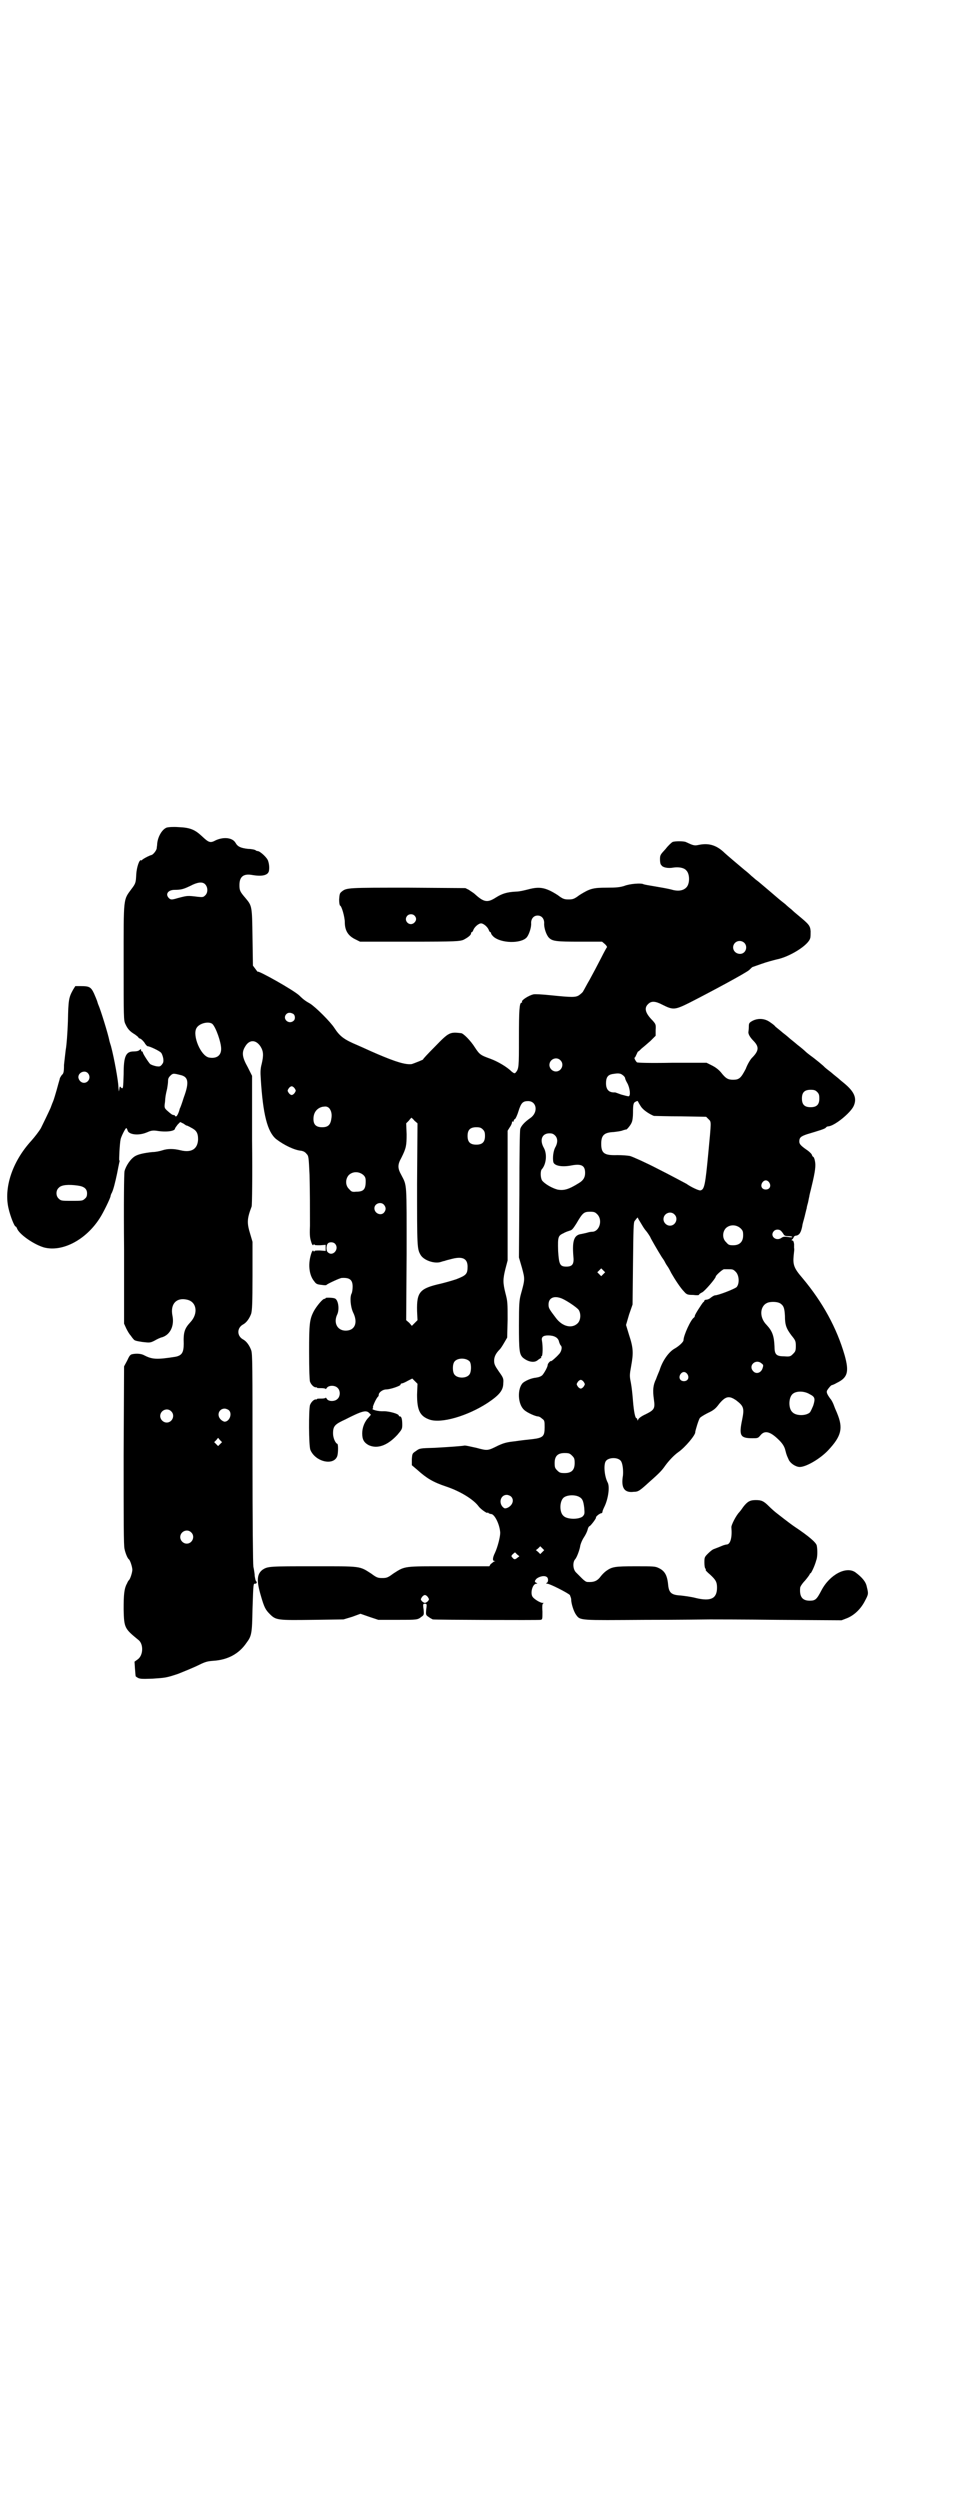 <?xml version="1.0" standalone="no"?>
<!DOCTYPE svg PUBLIC "-//W3C//DTD SVG 20010904//EN"
 "http://www.w3.org/TR/2001/REC-SVG-20010904/DTD/svg10.dtd">
<svg version="1.0" xmlns="http://www.w3.org/2000/svg"
 width="1106pt" height="2870pt" viewBox="0 0 1106 2870"
 preserveAspectRatio="xMidYMid meet">
<g transform="translate(0,2870) scale(0.5,-0.5)"
fill="#000000" stroke="none">
<path d="M383 3840 c-11 -4 -21 -22 -22 -38 0 -3 -1 -7 -1 -9 0 -5 -8 -15 -12
-16 -5 -1 -22 -10 -22 -12 0 0 -1 -1 -2 0 -4 2 -10 -16 -11 -32 -1 -19 -1 -21
-11 -34 -19 -26 -18 -17 -18 -169 0 -127 0 -133 4 -141 5 -11 10 -17 22 -24 4
-3 8 -6 8 -7 0 -1 2 -2 5 -3 2 -1 6 -5 9 -9 2 -4 6 -8 7 -8 5 0 28 -11 31 -15
2 -2 4 -8 5 -13 1 -8 0 -10 -3 -14 -4 -5 -6 -5 -13 -4 -5 1 -11 3 -14 5 -4 4
-17 24 -17 27 0 1 -1 2 -2 2 -1 0 -2 1 -2 3 0 3 0 3 -4 0 -2 -2 -7 -3 -13 -3
-18 0 -23 -11 -23 -52 -1 -33 -1 -35 -6 -31 -3 4 -3 3 -4 -4 -1 -7 -1 -6 -2 5
0 13 -10 68 -17 94 -2 6 -4 13 -4 14 -3 15 -20 70 -25 81 -1 2 -2 6 -3 9 -1 3
-4 10 -7 17 -7 15 -11 17 -30 17 l-13 0 -5 -8 c-10 -18 -11 -23 -12 -73 -1
-27 -3 -55 -5 -65 -1 -9 -3 -25 -4 -35 0 -16 -1 -20 -5 -23 -2 -3 -5 -7 -5
-10 -1 -3 -4 -14 -7 -25 -7 -24 -7 -23 -9 -28 -1 -2 -3 -8 -5 -13 -4 -9 -17
-36 -22 -46 -4 -7 -14 -20 -22 -29 -44 -48 -64 -109 -52 -157 4 -17 13 -40 16
-40 1 0 2 -2 3 -4 4 -13 38 -37 62 -44 42 -11 96 17 128 67 8 12 25 47 25 51
0 1 1 4 2 6 4 6 9 27 13 46 2 10 4 21 5 25 1 3 1 5 0 5 -1 0 1 39 3 48 1 6 11
26 13 26 1 0 2 -2 3 -5 2 -10 25 -13 44 -5 9 4 13 5 22 4 23 -4 43 -1 43 5 0
1 3 5 6 9 l6 6 8 -4 c4 -3 7 -5 7 -4 0 0 5 -2 10 -5 12 -6 16 -12 16 -27 -1
-22 -15 -31 -40 -25 -16 4 -30 4 -42 0 -6 -2 -16 -4 -23 -4 -19 -2 -32 -5 -39
-9 -11 -6 -22 -23 -25 -35 -1 -6 -2 -70 -1 -180 l0 -170 5 -11 c3 -6 7 -13 10
-16 2 -3 5 -7 7 -9 2 -3 7 -4 20 -6 17 -2 18 -2 28 3 5 3 13 7 18 8 18 6 28
26 23 50 -5 26 9 42 34 36 22 -5 26 -32 7 -52 -13 -14 -16 -23 -15 -49 0 -20
-4 -27 -19 -30 -44 -7 -54 -6 -73 4 -6 3 -16 4 -26 2 -5 -1 -7 -4 -12 -15 l-7
-13 -1 -204 c0 -151 0 -207 2 -215 2 -10 7 -22 10 -24 3 -2 8 -18 8 -24 0 -6
-5 -22 -8 -24 -1 -1 -3 -4 -4 -7 -7 -12 -8 -27 -8 -60 1 -43 2 -44 35 -71 11
-10 10 -35 -3 -44 l-7 -5 1 -16 c1 -9 1 -17 2 -18 8 -6 10 -6 39 -5 29 2 31 2
58 11 15 6 37 15 47 20 16 8 21 9 34 10 33 2 59 16 76 41 12 16 13 21 14 78 2
61 2 58 6 58 4 0 5 4 2 6 -1 1 -2 6 -3 12 0 6 -2 16 -3 21 -1 6 -2 104 -2 249
0 211 0 240 -3 248 -4 11 -11 21 -19 25 -14 8 -14 26 0 34 8 4 15 14 19 25 2
8 3 21 3 87 l0 78 -5 17 c-8 26 -8 35 3 64 1 2 2 71 1 152 l0 148 -10 20 c-13
23 -14 34 -6 47 9 16 24 17 35 1 7 -11 8 -20 3 -41 -3 -11 -3 -19 -2 -34 5
-81 15 -121 35 -138 18 -14 43 -26 58 -27 5 -1 9 -3 12 -7 5 -5 5 -7 7 -48 1
-43 1 -74 1 -117 -1 -25 0 -29 4 -41 2 -4 3 -5 4 -3 1 2 2 2 2 1 0 -2 4 -2 13
-2 l13 1 0 -7 0 -7 -13 1 c-9 0 -13 0 -13 -2 0 -1 -1 -1 -2 1 -1 2 -2 1 -4 -3
-9 -24 -7 -52 6 -67 4 -6 7 -7 17 -8 6 -1 11 -1 11 0 1 2 31 16 35 16 18 1 25
-4 25 -20 0 -6 -1 -12 -2 -15 -5 -8 -3 -31 3 -44 12 -24 4 -42 -17 -42 -19 0
-29 18 -19 38 5 12 2 33 -6 36 -5 2 -21 2 -21 1 0 -1 -1 -2 -3 -2 -4 0 -18
-17 -24 -28 -10 -19 -11 -29 -11 -94 0 -42 1 -64 2 -68 3 -8 10 -14 14 -13 1
0 2 0 2 -1 0 -1 5 -1 10 -1 6 0 10 -1 10 -2 0 -1 1 0 3 3 5 6 19 6 25 -1 6 -6
6 -19 -1 -25 -6 -6 -20 -6 -24 0 -2 3 -3 4 -3 3 0 -1 -4 -2 -10 -2 -5 0 -10 0
-10 -1 0 -1 -1 -1 -2 -1 -4 1 -11 -5 -14 -13 -3 -11 -3 -93 1 -103 12 -28 55
-37 62 -13 2 8 2 26 0 27 -5 2 -10 14 -10 24 0 17 4 21 28 32 39 20 48 22 55
15 l4 -4 -5 -6 c-10 -10 -15 -24 -15 -37 0 -14 4 -21 15 -27 20 -9 43 -1 66
24 10 12 11 13 11 23 0 13 -2 19 -5 19 -2 0 -3 1 -3 2 0 4 -22 10 -34 10 -13
-1 -30 4 -26 6 2 2 2 2 1 2 -3 0 8 24 12 26 0 0 1 2 1 4 0 5 9 12 17 12 9 0
33 8 33 11 0 2 2 3 4 3 1 0 8 3 13 6 l10 5 6 -6 6 -6 -1 -25 c0 -35 6 -49 28
-57 27 -10 88 8 134 38 27 18 36 29 36 45 1 11 0 13 -10 27 -9 13 -11 17 -11
25 0 10 5 18 13 26 2 2 6 8 10 15 l7 12 1 41 c0 39 0 42 -5 61 -6 24 -6 32 0
56 l5 19 0 149 0 149 5 8 c3 4 5 9 5 11 0 2 1 3 2 2 1 -1 2 0 2 2 0 1 1 3 3 4
1 0 5 8 8 18 6 19 10 23 22 23 20 0 24 -26 5 -39 -13 -9 -21 -18 -23 -25 -1
-5 -2 -54 -2 -151 l-1 -144 7 -24 c7 -26 7 -26 -3 -62 -3 -12 -4 -20 -4 -70 0
-58 1 -66 9 -74 12 -10 27 -13 35 -5 3 2 6 4 6 4 1 0 2 1 1 2 -1 1 0 2 1 2 3
1 3 24 1 35 -2 9 2 13 14 13 14 0 23 -5 25 -14 1 -4 3 -8 4 -9 4 -3 2 -14 -4
-20 -7 -8 -18 -17 -18 -16 0 1 -2 0 -4 -2 -2 -2 -4 -5 -4 -7 0 -4 -7 -17 -12
-23 -3 -3 -8 -5 -15 -6 -11 -1 -24 -7 -30 -12 -13 -13 -12 -49 3 -62 6 -6 26
-15 32 -15 2 0 6 -2 9 -5 6 -4 6 -6 6 -20 0 -20 -3 -24 -27 -27 -10 -1 -28 -3
-41 -5 -19 -2 -26 -4 -39 -10 -24 -12 -24 -12 -50 -5 -14 3 -26 6 -28 5 -5 -1
-31 -3 -67 -5 -34 -1 -35 -1 -43 -7 -9 -6 -9 -6 -10 -19 l0 -14 13 -11 c21
-19 36 -28 66 -38 33 -11 63 -30 74 -45 5 -7 21 -18 21 -15 0 1 1 1 2 -1 2 -1
4 -2 6 -2 8 0 20 -24 21 -43 0 -10 -6 -33 -12 -46 -6 -12 -6 -19 -1 -19 2 0 2
-1 -1 -1 -2 -1 -5 -4 -8 -6 l-3 -5 -93 0 c-105 0 -100 1 -128 -17 -12 -9 -15
-10 -25 -10 -10 0 -13 1 -25 10 -28 18 -22 17 -133 17 -101 0 -105 0 -117 -8
-13 -10 -14 -25 -4 -59 8 -28 11 -33 21 -43 14 -14 18 -14 99 -13 l70 1 20 6
19 7 20 -7 21 -7 43 0 c47 0 47 0 56 7 6 4 6 5 5 17 -2 13 -1 13 3 13 4 0 5 0
3 -13 -1 -12 -1 -13 5 -17 4 -3 8 -5 10 -6 4 -1 242 -2 248 -1 4 1 4 2 4 19
-1 15 0 18 2 19 2 0 1 1 -2 1 -5 0 -18 8 -22 13 -7 8 -1 31 8 31 3 0 3 0 0 2
-5 2 -4 5 1 10 7 5 17 7 22 4 5 -2 5 -12 1 -14 -2 -1 -2 -2 1 -2 6 0 47 -21
52 -26 1 -3 3 -7 3 -10 0 -10 6 -28 11 -35 10 -14 7 -13 160 -12 76 0 143 1
148 1 6 0 76 0 156 -1 l146 -1 13 5 c17 7 32 22 41 40 8 15 8 16 4 32 -2 11
-10 21 -26 33 -21 15 -59 -5 -78 -41 -11 -21 -14 -24 -27 -24 -17 0 -24 9 -22
30 0 2 5 10 11 16 6 7 11 14 11 15 0 1 1 2 2 2 1 0 9 15 13 30 3 7 3 25 1 34
-2 7 -18 21 -51 43 -3 2 -13 9 -41 31 -4 3 -12 10 -18 16 -12 12 -17 14 -30
14 -13 0 -19 -3 -29 -16 -4 -6 -8 -11 -9 -12 -7 -7 -19 -30 -18 -35 2 -22 -2
-39 -11 -39 -1 0 -5 -1 -8 -2 -7 -3 -12 -5 -20 -8 -4 -1 -10 -6 -15 -11 -8 -8
-8 -9 -8 -21 0 -6 1 -12 2 -13 1 -1 2 -2 1 -3 -1 -1 4 -6 10 -11 13 -12 16
-17 16 -30 0 -25 -14 -32 -48 -24 -11 3 -27 5 -36 6 -20 1 -26 6 -28 22 -2 23
-7 34 -22 41 -8 4 -12 4 -53 4 -48 0 -54 -1 -68 -11 -4 -3 -9 -8 -12 -12 -8
-11 -16 -14 -31 -13 -3 0 -8 4 -12 8 -5 5 -11 11 -14 14 -7 7 -8 23 -2 30 4 4
11 23 12 32 1 4 4 12 8 18 4 6 8 14 9 19 1 4 3 7 4 7 2 0 16 18 15 20 -1 2 9
10 13 10 1 0 2 2 2 4 0 1 2 6 4 10 9 18 13 46 8 56 -8 15 -10 43 -4 50 6 8 27
9 34 0 4 -5 6 -20 5 -33 -5 -29 3 -41 25 -38 10 0 13 2 36 23 25 22 29 27 36
37 8 11 20 24 30 31 16 11 40 40 39 46 0 3 8 30 11 33 2 2 10 7 18 11 13 6 18
10 26 21 15 18 23 19 39 8 17 -13 19 -18 14 -43 -8 -38 -5 -44 23 -44 13 0 13
0 19 7 9 11 21 9 39 -8 11 -10 16 -18 18 -27 3 -12 4 -13 8 -22 4 -8 16 -16
25 -16 15 0 47 19 65 38 31 33 35 51 21 85 -1 3 -5 11 -7 17 -2 6 -6 14 -9 17
-8 11 -9 15 -7 19 3 5 9 12 11 12 1 0 6 2 11 5 25 12 29 25 18 64 -18 62 -50
121 -97 177 -19 22 -22 30 -20 51 1 9 2 17 1 17 0 1 0 5 0 10 -1 6 -2 8 -4 8
-2 0 -2 1 -1 2 1 0 3 3 4 5 0 2 3 4 5 4 8 1 12 7 15 23 0 3 3 12 5 20 2 8 4
17 5 20 0 3 2 9 3 13 1 4 2 11 3 14 0 3 3 13 5 22 9 37 10 49 8 59 -1 6 -3 10
-4 10 -1 0 -2 2 -3 4 0 2 -4 6 -9 10 -16 11 -20 15 -20 21 0 9 3 12 18 17 30
9 40 12 43 15 1 2 4 3 5 3 14 0 52 31 59 47 8 18 1 33 -22 52 -5 4 -11 9 -13
11 -1 1 -9 7 -17 14 -8 6 -14 11 -15 12 -1 2 -23 20 -33 27 -4 3 -9 7 -11 9
-2 2 -10 9 -18 15 -8 7 -16 13 -17 14 -1 1 -9 8 -17 14 -8 7 -16 13 -17 14 -1
2 -6 6 -12 10 -12 9 -28 10 -41 3 -7 -4 -8 -5 -8 -14 0 -6 -1 -11 -1 -12 0 -5
4 -12 13 -21 12 -13 11 -22 -5 -38 -3 -3 -10 -14 -14 -25 -11 -21 -15 -25 -29
-25 -12 0 -17 3 -28 17 -6 7 -13 12 -21 16 l-12 6 -79 0 c-54 -1 -80 0 -81 1
-4 4 -7 11 -5 11 1 0 2 3 4 7 2 4 3 7 4 7 1 0 4 3 8 7 4 3 13 11 20 17 l12 12
0 13 c1 13 0 14 -7 22 -17 17 -20 29 -10 38 7 7 16 7 33 -2 24 -12 28 -12 62
5 51 26 129 68 137 75 4 4 7 7 8 7 0 0 9 3 20 7 11 4 26 8 34 10 31 6 74 33
78 49 1 2 1 10 1 16 -1 13 -4 16 -28 36 -5 4 -12 10 -16 14 -4 3 -11 9 -14 12
-4 3 -14 11 -22 18 -8 7 -20 17 -27 23 -6 5 -14 12 -17 14 -3 2 -8 7 -12 10
-4 4 -11 10 -15 13 -13 11 -43 36 -50 43 -17 15 -34 20 -57 15 -9 -2 -12 -1
-29 7 -5 2 -25 2 -30 0 -2 -1 -10 -8 -16 -16 -12 -13 -13 -14 -13 -24 0 -6 1
-12 3 -13 3 -6 16 -8 27 -6 12 2 25 0 30 -6 9 -8 9 -32 0 -40 -7 -7 -19 -9
-35 -4 -8 2 -25 5 -37 7 -12 2 -24 4 -26 5 -5 3 -32 1 -44 -4 -10 -3 -17 -4
-40 -4 -32 0 -39 -2 -63 -17 -12 -9 -15 -10 -25 -10 -10 0 -13 1 -25 10 -28
18 -42 20 -68 13 -8 -2 -20 -5 -27 -5 -22 -1 -33 -5 -46 -13 -20 -13 -28 -12
-49 7 -3 3 -10 7 -14 10 l-8 4 -131 1 c-139 0 -142 0 -153 -9 -5 -4 -5 -6 -6
-18 0 -8 1 -13 2 -14 4 -1 11 -27 11 -38 0 -20 8 -32 25 -40 l10 -5 114 0
c109 0 114 1 123 4 10 5 18 11 18 15 0 2 1 3 2 3 1 0 2 2 3 4 2 7 12 16 18 16
6 0 16 -9 18 -16 1 -2 2 -4 3 -4 1 0 2 -1 2 -3 0 -1 2 -4 5 -7 17 -16 64 -17
77 -2 5 6 11 23 10 33 0 10 6 17 15 17 9 0 15 -7 15 -17 -1 -11 5 -28 11 -34
8 -8 17 -9 71 -9 l51 0 7 -6 c3 -3 5 -6 4 -7 -1 -1 -7 -12 -13 -24 -14 -27
-14 -27 -27 -51 -6 -10 -12 -22 -14 -25 -1 -3 -6 -7 -10 -10 -8 -5 -16 -5 -65
0 -19 2 -37 3 -40 2 -12 -3 -28 -14 -26 -17 1 -1 0 -2 -1 -2 -5 0 -6 -18 -6
-81 0 -68 0 -71 -8 -80 -2 -2 -4 -1 -9 3 -11 11 -32 23 -48 29 -22 8 -25 9
-36 26 -10 16 -27 33 -32 33 -26 3 -28 2 -60 -31 -16 -16 -28 -29 -27 -29 3 0
-20 -9 -26 -11 -14 -2 -37 5 -79 23 -21 9 -20 9 -45 20 -31 13 -41 20 -54 40
-9 14 -43 48 -56 56 -9 5 -15 9 -24 18 -12 12 -96 59 -96 55 0 -1 -2 2 -5 6
l-6 8 -1 65 c-1 72 -1 72 -16 90 -13 15 -14 18 -14 30 0 19 9 27 30 23 24 -4
37 0 38 11 1 7 0 15 -2 21 -2 8 -19 23 -24 23 -2 0 -4 1 -5 2 -1 1 -9 3 -17 3
-17 2 -24 5 -29 14 -7 12 -27 14 -45 6 -13 -7 -16 -6 -32 9 -16 15 -27 20 -54
21 -13 1 -23 0 -27 -1z m88 -130 c7 -7 7 -20 0 -26 -4 -4 -6 -4 -16 -3 -25 3
-24 3 -47 -3 -13 -4 -16 -4 -20 0 -9 9 -2 19 13 19 16 0 21 2 36 9 17 9 28 10
34 4z m481 -72 c5 -5 5 -11 0 -16 -11 -11 -27 5 -16 16 4 4 12 4 16 0z m757
-62 c10 -9 4 -26 -9 -26 -14 0 -21 15 -12 25 6 6 15 6 21 1z m-1037 -163 c6
-2 7 -12 3 -16 -11 -11 -28 4 -17 15 3 3 8 4 14 1z m-184 -24 c8 -8 20 -42 20
-57 0 -16 -11 -23 -28 -20 -19 4 -38 50 -29 67 6 12 29 17 37 10z m799 -83
c10 -9 3 -26 -10 -26 -8 0 -15 7 -15 15 0 13 16 20 25 11z m-1085 -30 c11 -13
-6 -30 -18 -18 -2 2 -4 6 -4 9 0 11 15 17 22 9z m212 -4 c19 -4 21 -17 8 -52
-4 -13 -8 -24 -9 -25 -2 -9 -6 -17 -8 -18 -2 0 -3 0 -3 1 0 1 -1 2 -3 2 -3 0
-6 2 -16 11 -5 5 -6 6 -4 19 1 13 1 14 5 31 1 6 2 13 2 17 0 5 1 8 5 12 6 6 7
6 23 2z m1013 2 c5 -3 9 -7 9 -10 0 -1 2 -6 5 -11 6 -11 8 -29 3 -30 -2 0 -10
2 -17 4 -8 3 -14 5 -14 5 -14 -1 -21 6 -21 21 0 13 4 19 14 21 12 2 16 2 21 0z
m-750 -33 c3 -5 3 -5 0 -10 -2 -3 -5 -5 -7 -5 -2 0 -5 2 -7 5 -3 5 -3 5 0 10
2 3 5 5 7 5 2 0 5 -2 7 -5z m1200 -8 c4 -4 5 -7 5 -15 0 -14 -6 -20 -20 -20
-14 0 -20 6 -20 20 0 14 6 20 20 20 8 0 11 -1 15 -5z m-402 -37 c6 -7 19 -15
27 -18 3 0 31 -1 63 -1 l57 -1 6 -6 c6 -6 6 -3 -1 -77 -7 -74 -9 -84 -18 -86
-4 -1 -24 9 -32 15 -2 1 -39 21 -67 35 -25 13 -56 27 -63 29 -5 1 -18 2 -29 2
-30 -1 -37 4 -37 26 0 20 7 26 29 27 8 1 17 2 21 4 4 1 7 2 7 2 0 -3 11 10 13
16 2 4 3 14 3 22 0 20 1 24 7 26 3 2 4 2 6 -3 2 -3 5 -9 8 -12z m-719 0 c5 -6
7 -14 5 -25 -2 -14 -8 -19 -21 -19 -14 0 -20 6 -20 19 0 15 8 25 21 28 8 1 10
1 15 -3z m196 -29 l7 -6 -1 -139 c0 -145 0 -149 8 -163 7 -12 29 -20 44 -17 4
1 9 3 11 3 2 1 10 3 18 5 24 6 35 0 35 -18 0 -17 -3 -20 -26 -29 -12 -4 -27
-8 -35 -10 -49 -11 -56 -19 -55 -63 l1 -21 -6 -6 -7 -7 -6 7 -7 6 1 152 c0
166 1 156 -12 181 -9 16 -9 24 0 40 11 22 12 28 12 54 l-1 25 6 6 c3 4 6 7 6
7 0 0 4 -3 7 -7z m157 -20 c4 -4 5 -7 5 -15 0 -14 -6 -20 -20 -20 -14 0 -20 6
-20 20 0 14 6 20 20 20 8 0 11 -1 15 -5z m166 -14 c6 -6 7 -16 0 -28 -4 -8 -6
-23 -4 -33 2 -8 18 -12 40 -8 25 5 33 0 33 -17 0 -10 -4 -17 -14 -23 -24 -15
-35 -18 -50 -15 -14 4 -30 14 -35 21 -4 7 -4 23 0 26 10 12 12 35 4 49 -10 18
-4 33 13 33 6 0 9 -1 13 -5z m-440 -91 c4 -4 5 -7 5 -14 0 -19 -5 -24 -22 -24
-9 -1 -11 0 -16 6 -9 8 -9 23 -1 32 9 9 24 9 34 0z m932 -17 c5 -8 1 -16 -8
-16 -9 0 -13 8 -8 16 2 3 5 5 8 5 3 0 6 -2 8 -5z m-1588 -7 c15 -2 21 -8 21
-18 0 -5 -1 -9 -5 -12 -5 -5 -7 -5 -30 -5 -23 0 -25 0 -30 5 -7 6 -7 19 0 25
6 7 23 8 44 5z m703 -44 c5 -6 5 -12 0 -18 -7 -8 -22 -2 -22 10 0 11 15 16 22
8z m490 -22 c13 -13 5 -40 -12 -40 -3 0 -8 -1 -11 -2 -3 -1 -9 -2 -13 -3 -17
-2 -22 -14 -19 -51 2 -18 -2 -24 -16 -24 -15 0 -17 5 -19 36 -1 33 0 35 13 41
5 3 12 5 15 6 4 1 7 5 14 16 14 24 17 27 31 27 10 0 12 -1 17 -6z m177 0 c10
-9 3 -26 -10 -26 -8 0 -15 7 -15 15 0 13 16 20 25 11z m-74 -25 c4 -7 8 -12 9
-13 2 -2 10 -14 10 -15 0 -1 16 -29 26 -45 2 -3 5 -7 6 -9 1 -2 4 -8 7 -12 3
-4 7 -12 9 -16 8 -14 21 -34 29 -42 6 -7 8 -8 21 -8 8 -1 14 -1 14 1 0 1 3 3
7 5 6 3 31 32 31 36 0 3 16 17 19 17 2 0 6 0 9 0 11 0 12 0 18 -6 8 -8 9 -27
2 -35 -4 -4 -42 -19 -50 -19 -1 0 -5 -2 -9 -5 -3 -3 -8 -5 -11 -5 -2 0 -4 -1
-4 -2 0 -1 -1 -3 -3 -4 -4 -5 -19 -28 -19 -31 0 -2 -1 -3 -2 -4 -7 -4 -24 -41
-24 -52 0 -4 -11 -14 -20 -19 -13 -7 -28 -27 -35 -50 -2 -5 -6 -14 -8 -20 -7
-14 -8 -26 -5 -47 3 -21 1 -24 -19 -34 -9 -4 -16 -9 -17 -12 -1 -3 -2 -3 -2 0
0 1 -1 3 -2 3 -3 0 -6 15 -8 39 -1 14 -3 33 -5 43 -3 15 -3 17 1 39 5 28 5 40
-5 70 l-7 23 7 24 8 23 1 94 c1 80 1 95 4 98 7 9 7 9 8 5 1 -2 5 -8 9 -15z
m226 -7 c5 -5 6 -7 6 -16 0 -15 -8 -23 -23 -23 -9 0 -11 1 -16 7 -9 8 -9 23
-1 32 9 9 24 9 34 0z m93 -6 c2 -2 5 -6 6 -8 2 -3 4 -4 11 -4 5 0 9 -1 9 -2 0
-1 -5 -1 -10 0 -8 1 -11 1 -15 -2 -13 -9 -28 5 -17 16 4 4 12 4 16 0z m-1024
-30 c10 -12 -6 -30 -17 -19 -4 3 -4 16 0 20 3 4 13 4 17 -1z m616 -69 l-5 -5
-4 4 -5 5 4 4 5 5 4 -4 5 -5 -4 -4z m-96 -56 c12 -5 34 -20 39 -26 6 -9 5 -24
-2 -31 -13 -13 -35 -8 -50 12 -16 21 -17 23 -17 31 0 15 12 21 30 14z m503
-12 c7 -5 9 -10 10 -28 0 -21 3 -29 15 -45 9 -11 10 -13 10 -24 0 -11 -1 -13
-6 -18 -6 -6 -7 -7 -20 -6 -19 0 -23 4 -23 23 -1 24 -5 35 -18 49 -19 19 -15
47 5 52 9 2 22 1 27 -3z m-714 -133 c4 -6 4 -24 -1 -30 -7 -9 -27 -9 -34 0 -5
6 -5 24 0 30 7 9 27 9 35 0z m670 -4 c4 -3 5 -4 3 -10 -3 -12 -15 -16 -22 -8
-12 13 6 29 19 18z m-170 -25 c5 -8 1 -16 -8 -16 -9 0 -13 8 -8 16 2 3 5 5 8
5 3 0 6 -2 8 -5z m-238 -18 c3 -5 3 -5 0 -10 -2 -3 -5 -5 -7 -5 -2 0 -5 2 -7
5 -3 5 -3 5 0 10 2 3 5 5 7 5 2 0 5 -2 7 -5z m519 -28 c12 -6 13 -10 8 -26 -3
-7 -6 -14 -8 -16 -9 -8 -32 -8 -40 1 -9 8 -9 32 0 41 8 8 27 8 40 0z m-1334
-37 c8 -8 1 -26 -10 -26 -2 0 -6 2 -9 5 -10 10 -4 25 9 25 3 0 8 -2 10 -4z
m-133 -2 c10 -9 3 -26 -10 -26 -8 0 -15 7 -15 15 0 13 16 20 25 11z m112 -76
l-4 -4 -4 4 -5 5 5 5 4 5 4 -5 5 -5 -5 -5z m809 -26 c5 -5 6 -7 6 -17 0 -16
-7 -23 -23 -23 -10 0 -12 1 -17 6 -5 5 -6 7 -6 17 0 16 7 23 23 23 10 0 12 -1
17 -6z m-140 -94 c8 -8 3 -21 -9 -26 -6 -2 -7 -1 -11 3 -9 11 -3 27 10 27 3 0
8 -2 10 -4z m157 -1 c7 -4 9 -9 11 -25 1 -13 1 -14 -3 -19 -8 -8 -37 -8 -45 1
-9 8 -9 32 0 41 7 7 27 8 37 2z m-892 -81 c10 -9 3 -26 -10 -26 -8 0 -15 7
-15 15 0 13 16 20 25 11z m807 -45 l-5 -5 -5 5 -5 4 5 4 5 5 5 -5 4 -4 -4 -4z
m-57 -13 c-6 -5 -8 -5 -12 0 -3 3 -3 4 1 8 l5 4 5 -5 5 -4 -4 -3z m-206 -91
c3 -5 3 -5 0 -9 -2 -2 -5 -4 -7 -4 -2 0 -5 2 -7 4 -3 4 -3 4 0 9 2 3 5 5 7 5
2 0 5 -2 7 -5z"/>
</g>
</svg>
